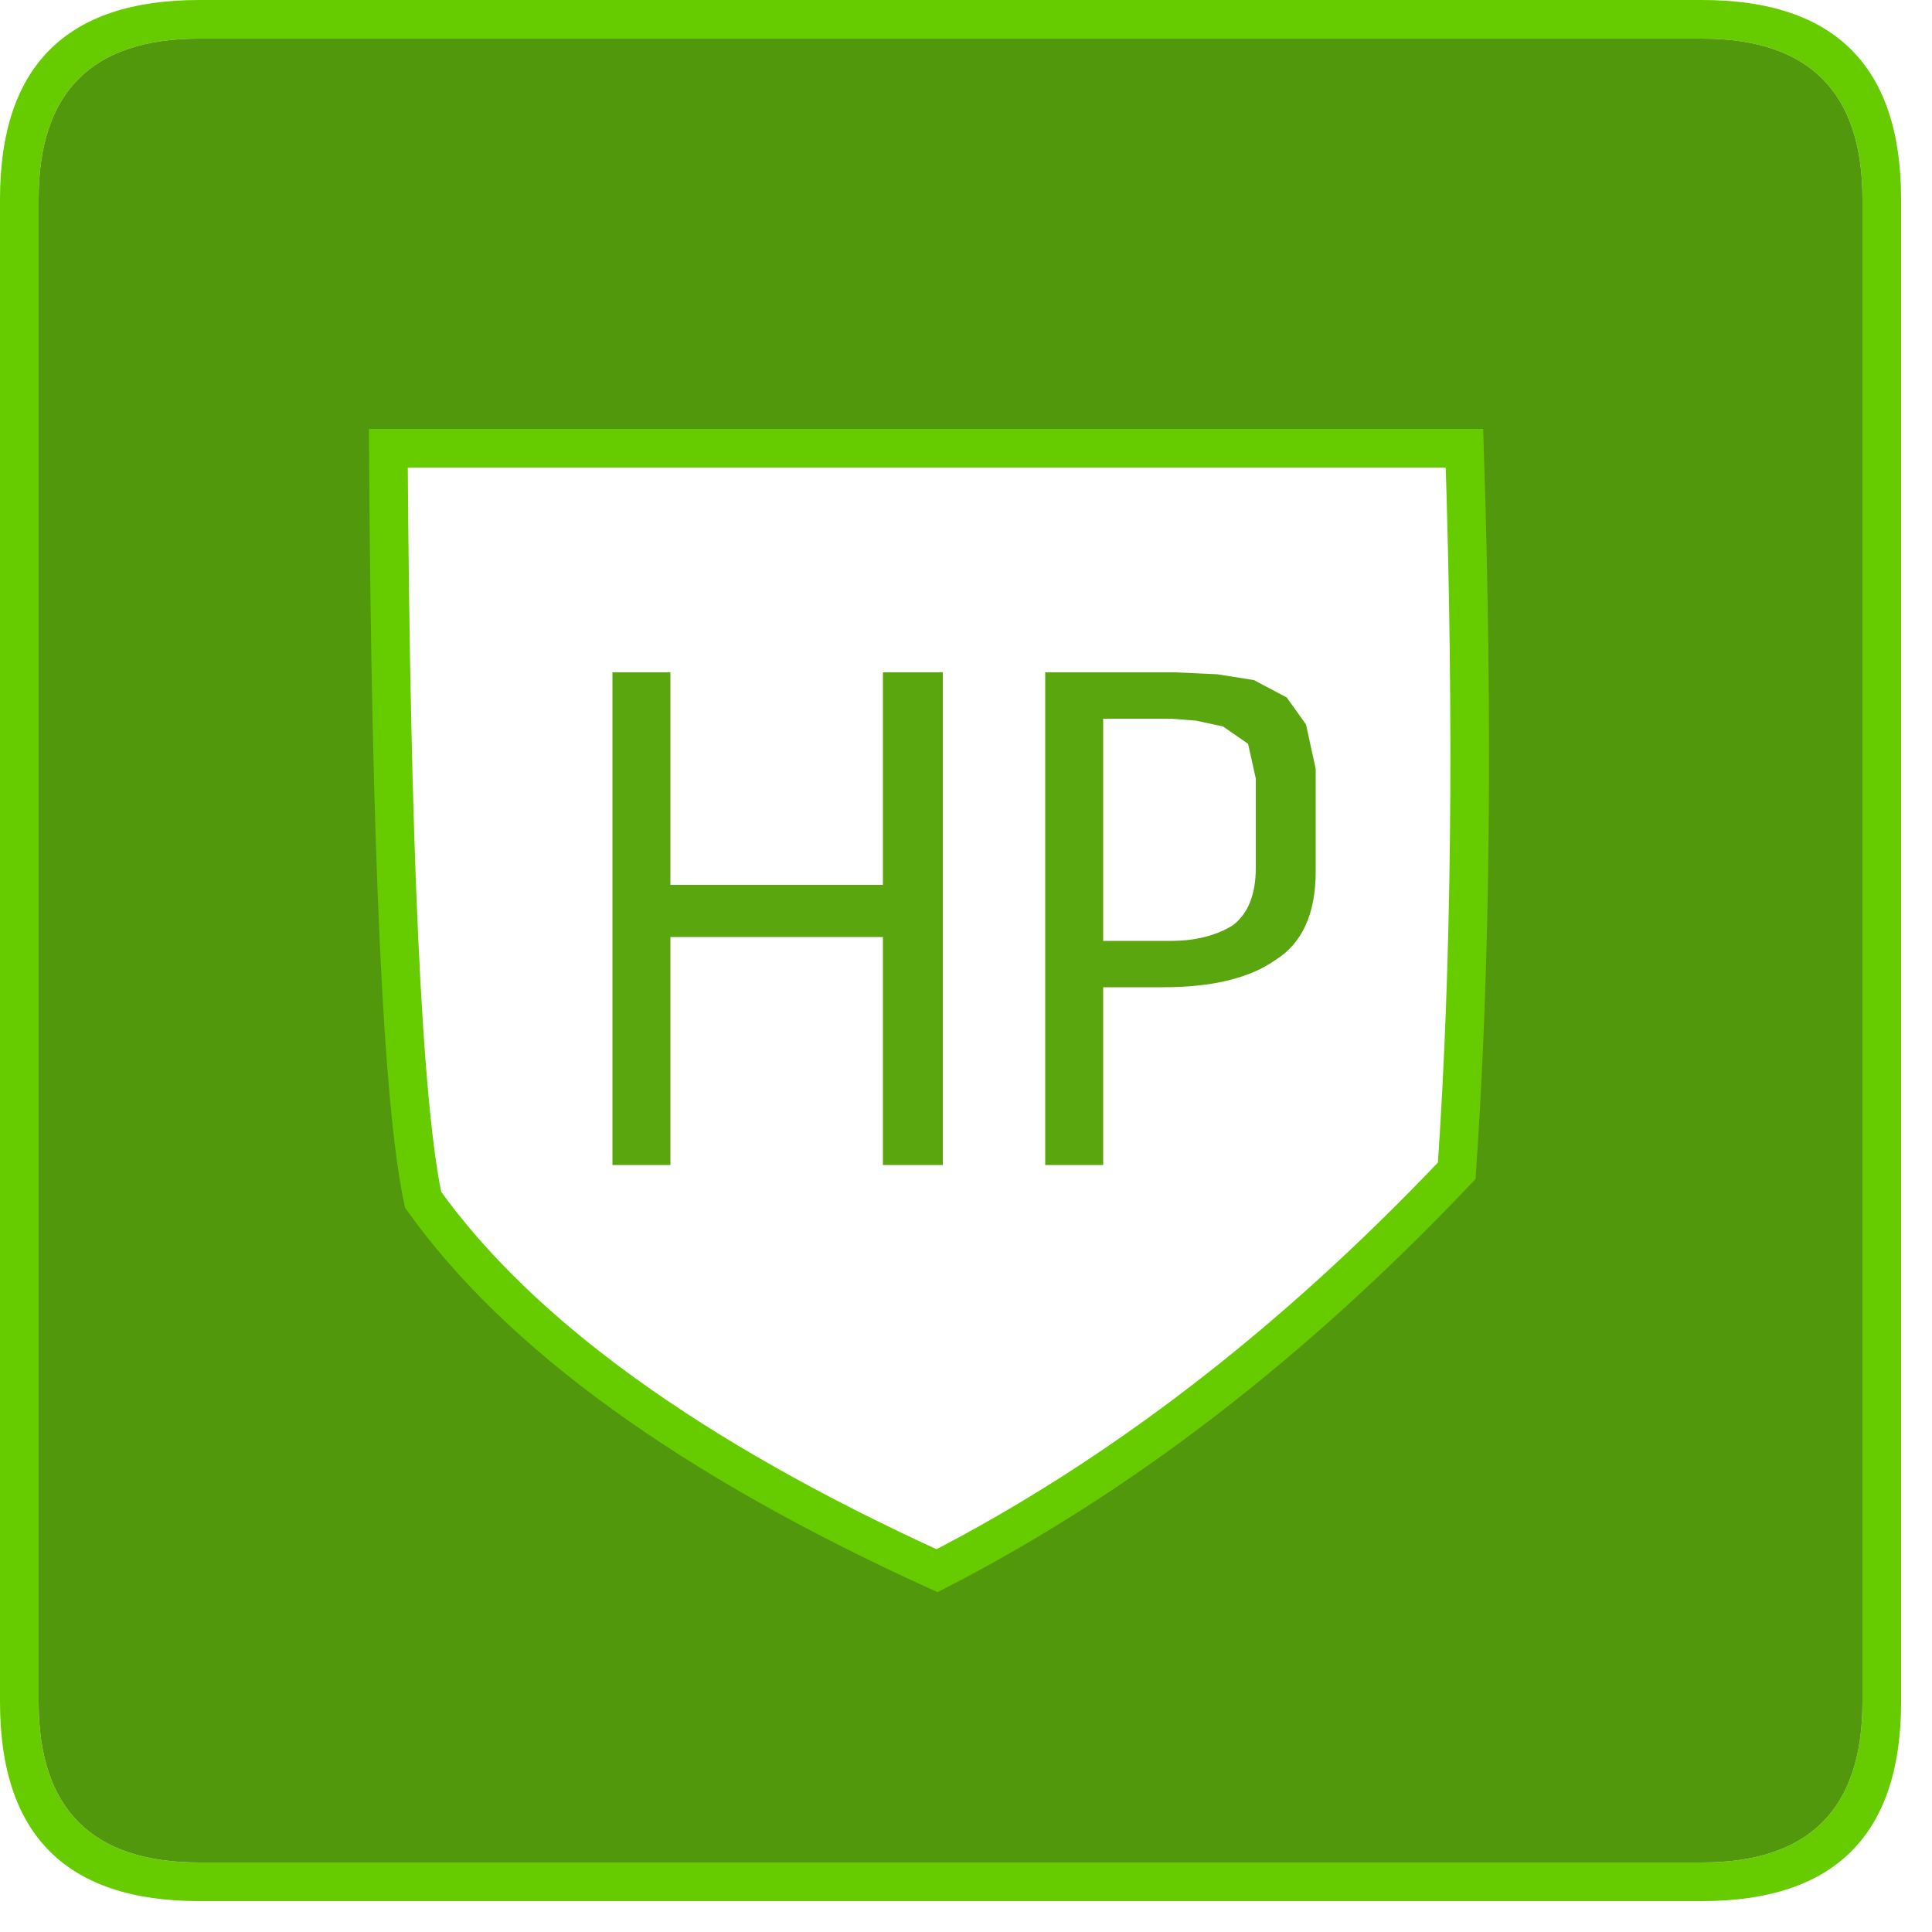 <?xml version="1.0" encoding="utf-8"?>
<svg version="1.1" id="Layer_1"
xmlns="http://www.w3.org/2000/svg"
xmlns:xlink="http://www.w3.org/1999/xlink"
xmlns:author="http://www.sothink.com"
width="50px" height="50px"
xml:space="preserve">
<g id="292" transform="matrix(1, 0, 0, 1, 24.6, 24.6)">
<path style="fill:#66CC00;fill-opacity:1" d="M19.45,-23.6L-19.45 -23.6Q-23.6 -23.6 -23.6 -19.45L-23.6 19.45Q-23.6 23.6 -19.45 23.6L19.45 23.6Q23.6 23.6 23.6 19.45L23.6 -19.45Q23.6 -23.6 19.45 -23.6M24.6,-19.45L24.6 19.45Q24.6 24.6 19.45 24.6L-19.45 24.6Q-24.6 24.6 -24.6 19.45L-24.6 -19.45Q-24.6 -24.6 -19.45 -24.6L19.45 -24.6Q24.6 -24.6 24.6 -19.45" />
<path style="fill:#5AA60F;fill-opacity:1" d="M8.7,-6.55L9.2 -5.85L9.45 -4.7L9.45 -2.05Q9.45 -0.4 8.4 0.25Q7.4 0.95 5.5 0.95L3.95 0.95L3.95 5.55L2.45 5.55L2.45 -7.2L5.8 -7.2L6.9 -7.15L7.85 -7L8.7 -6.55M3.95,-0.25L5.7 -0.25Q6.65 -0.25 7.3 -0.65Q7.9 -1.1 7.9 -2.15L7.9 -4.45L7.7 -5.35L7.05 -5.8L6.35 -5.95L5.7 -6L3.95 -6L3.95 -0.25M-7.25,-7.2L-7.25 -1.7L-1.75 -1.7L-1.75 -7.2L-0.2 -7.2L-0.2 5.55L-1.75 5.55L-1.75 -0.35L-7.25 -0.35L-7.25 5.55L-8.75 5.55L-8.75 -7.2L-7.25 -7.2" />
<path style="fill:#52980C;fill-opacity:1" d="M23.6,-19.45L23.6 19.45Q23.6 23.6 19.45 23.6L-19.45 23.6Q-23.6 23.6 -23.6 19.45L-23.6 -19.45Q-23.6 -23.6 -19.45 -23.6L19.45 -23.6Q23.6 -23.6 23.6 -19.45M13.3,-13L-14.55 -13Q-14.45 2.7 -13.65 6.45Q-9.9 11.7 -0.35 16.05Q6.75 12.4 13.1 5.7Q13.65 -2.25 13.3 -13" />
<path style="fill:none;stroke-width:1;stroke-linecap:butt;stroke-linejoin:miter;stroke-miterlimit:3;stroke:#66CC00;stroke-opacity:1" d="M13.1,5.7Q6.75 12.4 -0.35 16.05Q-9.9 11.7 -13.65 6.45Q-14.45 2.7 -14.55 -13L13.3 -13Q13.65 -2.25 13.1 5.7z" />
</g>
</svg>
